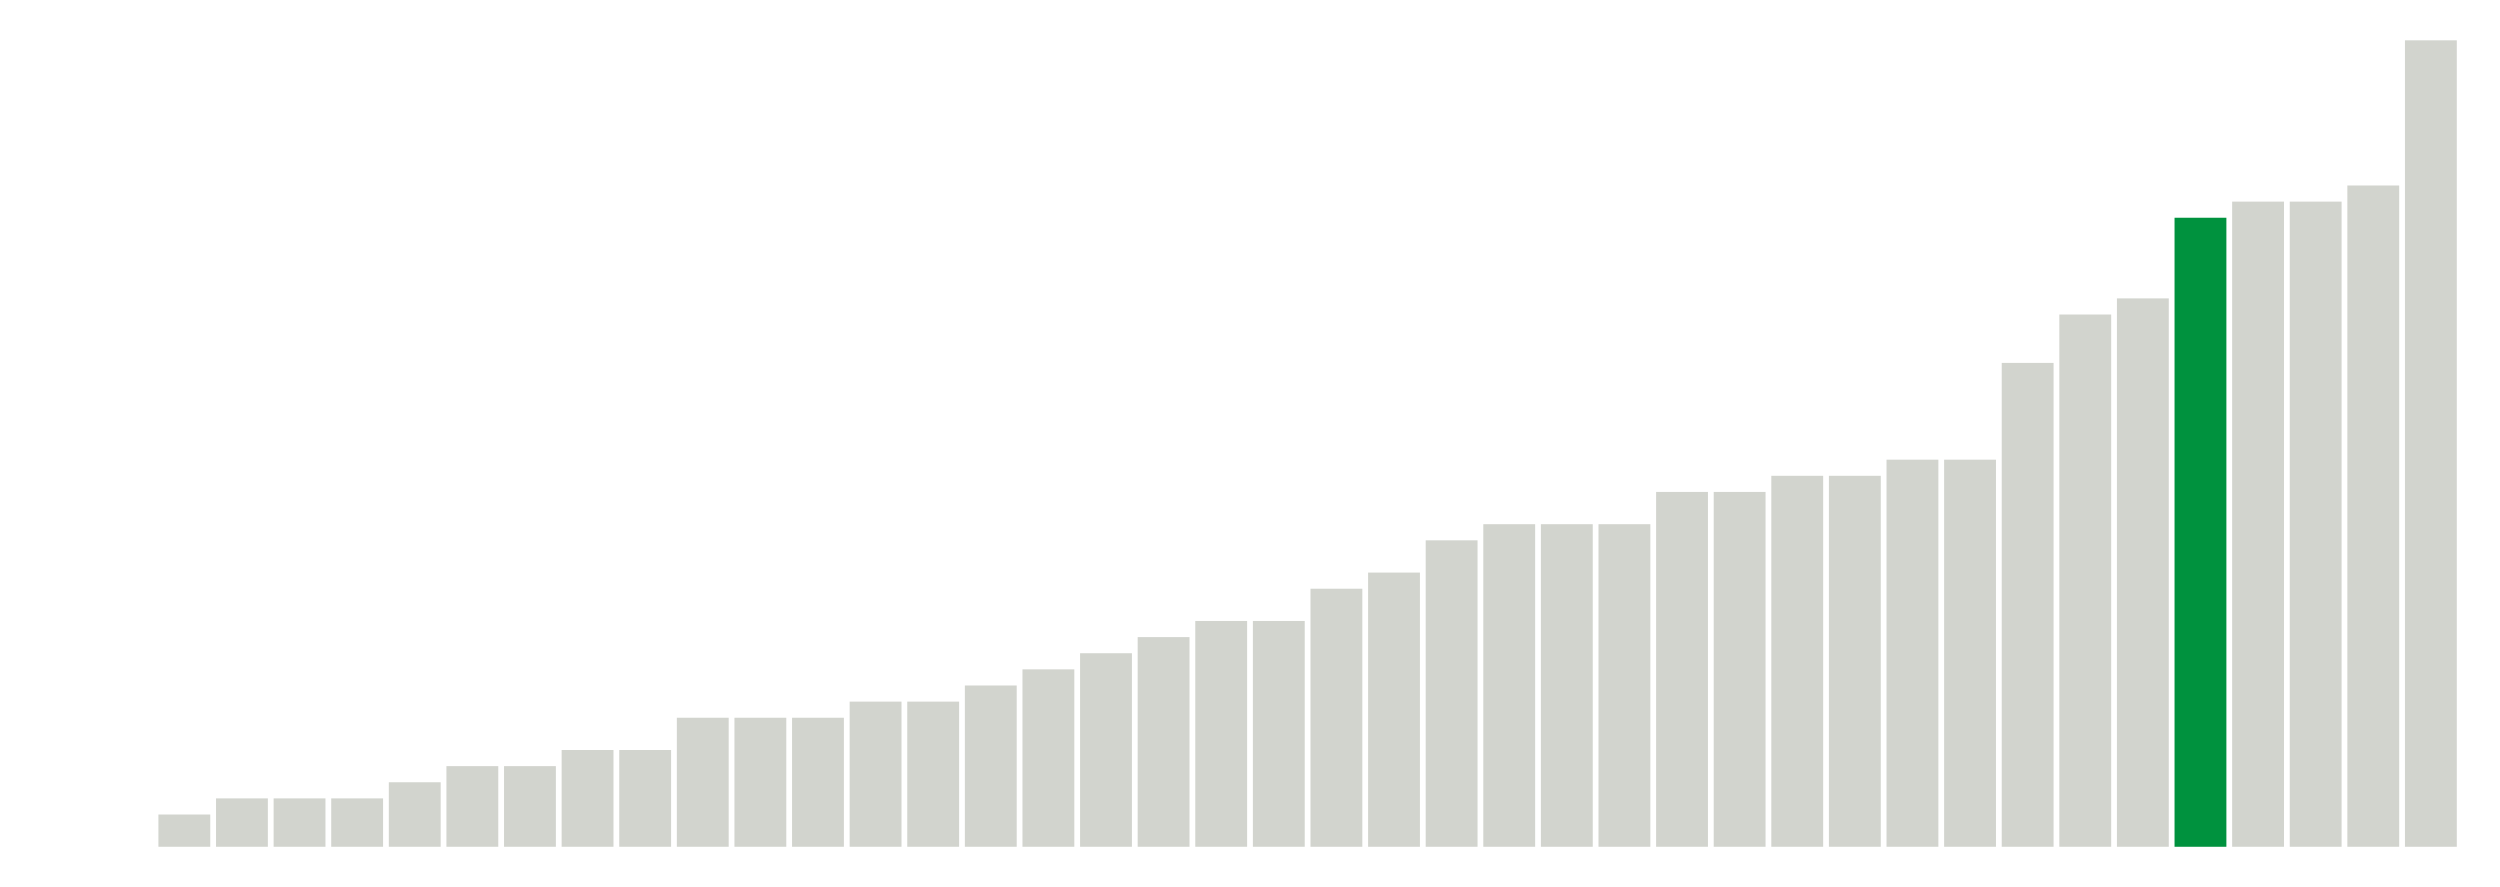 <svg xmlns="http://www.w3.org/2000/svg" xmlns:xlink="http://www.w3.org/1999/xlink" version="1.1" class="marks" width="310" height="110"><g fill="none" stroke-miterlimit="10" transform="translate(5,5)"><g class="mark-group role-frame root" role="graphics-object" aria-roledescription="group mark container"><g transform="translate(0,0)"><path class="background" aria-hidden="true" d="M0,0h300v100h-300Z" stroke="#ddd" stroke-width="0"/><g><g class="mark-rect role-mark marks" role="graphics-object" aria-roledescription="rect mark container"><path aria-label="neighborhood: Washington Heights; unmodified_data_value_geo_entity: 0" role="graphics-symbol" aria-roledescription="bar" d="M0.357,100h6.429v0h-6.429Z" fill="#D2D4CE"/><path aria-label="neighborhood: Willowbrook; unmodified_data_value_geo_entity: 0" role="graphics-symbol" aria-roledescription="bar" d="M7.5,100h6.429v0h-6.429Z" fill="#D2D4CE"/><path aria-label="neighborhood: Long Island City - Astoria; unmodified_data_value_geo_entity: 0.2" role="graphics-symbol" aria-roledescription="bar" d="M14.643,96h6.429v4h-6.429Z" fill="#D2D4CE"/><path aria-label="neighborhood: Canarsie - Flatlands; unmodified_data_value_geo_entity: 0.3" role="graphics-symbol" aria-roledescription="bar" d="M21.786,94h6.429v6h-6.429Z" fill="#D2D4CE"/><path aria-label="neighborhood: Upper West Side; unmodified_data_value_geo_entity: 0.3" role="graphics-symbol" aria-roledescription="bar" d="M28.929,94h6.429v6h-6.429Z" fill="#D2D4CE"/><path aria-label="neighborhood: Upper East Side; unmodified_data_value_geo_entity: 0.3" role="graphics-symbol" aria-roledescription="bar" d="M36.071,94h6.429v6h-6.429Z" fill="#D2D4CE"/><path aria-label="neighborhood: High Bridge - Morrisania; unmodified_data_value_geo_entity: 0.4" role="graphics-symbol" aria-roledescription="bar" d="M43.214,92h6.429v8h-6.429Z" fill="#D2D4CE"/><path aria-label="neighborhood: Gramercy Park - Murray Hill; unmodified_data_value_geo_entity: 0.5" role="graphics-symbol" aria-roledescription="bar" d="M50.357,90h6.429v10h-6.429Z" fill="#D2D4CE"/><path aria-label="neighborhood: Fresh Meadows; unmodified_data_value_geo_entity: 0.5" role="graphics-symbol" aria-roledescription="bar" d="M57.5,90h6.429v10h-6.429Z" fill="#D2D4CE"/><path aria-label="neighborhood: Southwest Queens; unmodified_data_value_geo_entity: 0.6" role="graphics-symbol" aria-roledescription="bar" d="M64.643,88h6.429v12h-6.429Z" fill="#D2D4CE"/><path aria-label="neighborhood: Southeast Queens; unmodified_data_value_geo_entity: 0.6" role="graphics-symbol" aria-roledescription="bar" d="M71.786,88h6.429v12h-6.429Z" fill="#D2D4CE"/><path aria-label="neighborhood: Kingsbridge - Riverdale; unmodified_data_value_geo_entity: 0.8" role="graphics-symbol" aria-roledescription="bar" d="M78.929,84h6.429v16h-6.429Z" fill="#D2D4CE"/><path aria-label="neighborhood: East New York; unmodified_data_value_geo_entity: 0.8" role="graphics-symbol" aria-roledescription="bar" d="M86.071,84h6.429v16h-6.429Z" fill="#D2D4CE"/><path aria-label="neighborhood: Union Square - Lower East Side; unmodified_data_value_geo_entity: 0.8" role="graphics-symbol" aria-roledescription="bar" d="M93.214,84h6.429v16h-6.429Z" fill="#D2D4CE"/><path aria-label="neighborhood: Bayside - Little Neck; unmodified_data_value_geo_entity: 0.9" role="graphics-symbol" aria-roledescription="bar" d="M100.357,82h6.429v18h-6.429Z" fill="#D2D4CE"/><path aria-label="neighborhood: Ridgewood - Forest Hills; unmodified_data_value_geo_entity: 0.9" role="graphics-symbol" aria-roledescription="bar" d="M107.5,82h6.429v18h-6.429Z" fill="#D2D4CE"/><path aria-label="neighborhood: Flushing - Clearview; unmodified_data_value_geo_entity: 1" role="graphics-symbol" aria-roledescription="bar" d="M114.643,80h6.429v20h-6.429Z" fill="#D2D4CE"/><path aria-label="neighborhood: Central Harlem - Morningside Heights; unmodified_data_value_geo_entity: 1.1" role="graphics-symbol" aria-roledescription="bar" d="M121.786,78h6.429v22h-6.429Z" fill="#D2D4CE"/><path aria-label="neighborhood: Borough Park; unmodified_data_value_geo_entity: 1.2" role="graphics-symbol" aria-roledescription="bar" d="M128.929,76h6.429v24h-6.429Z" fill="#D2D4CE"/><path aria-label="neighborhood: Greenwich Village - SoHo; unmodified_data_value_geo_entity: 1.3" role="graphics-symbol" aria-roledescription="bar" d="M136.071,74h6.429v26h-6.429Z" fill="#D2D4CE"/><path aria-label="neighborhood: Sunset Park; unmodified_data_value_geo_entity: 1.4" role="graphics-symbol" aria-roledescription="bar" d="M143.214,72h6.429v28h-6.429Z" fill="#D2D4CE"/><path aria-label="neighborhood: Bensonhurst - Bay Ridge; unmodified_data_value_geo_entity: 1.4" role="graphics-symbol" aria-roledescription="bar" d="M150.357,72h6.429v28h-6.429Z" fill="#D2D4CE"/><path aria-label="neighborhood: South Beach - Tottenville; unmodified_data_value_geo_entity: 1.6" role="graphics-symbol" aria-roledescription="bar" d="M157.5,68h6.429v32h-6.429Z" fill="#D2D4CE"/><path aria-label="neighborhood: West Queens; unmodified_data_value_geo_entity: 1.7" role="graphics-symbol" aria-roledescription="bar" d="M164.643,66h6.429v34h-6.429Z" fill="#D2D4CE"/><path aria-label="neighborhood: Fordham - Bronx Pk; unmodified_data_value_geo_entity: 1.9" role="graphics-symbol" aria-roledescription="bar" d="M171.786,62h6.429v38h-6.429Z" fill="#D2D4CE"/><path aria-label="neighborhood: Northeast Bronx; unmodified_data_value_geo_entity: 2" role="graphics-symbol" aria-roledescription="bar" d="M178.929,60h6.429v40h-6.429Z" fill="#D2D4CE"/><path aria-label="neighborhood: Jamaica; unmodified_data_value_geo_entity: 2" role="graphics-symbol" aria-roledescription="bar" d="M186.071,60h6.429v40h-6.429Z" fill="#D2D4CE"/><path aria-label="neighborhood: Rockaways; unmodified_data_value_geo_entity: 2" role="graphics-symbol" aria-roledescription="bar" d="M193.214,60h6.429v40h-6.429Z" fill="#D2D4CE"/><path aria-label="neighborhood: Greenpoint; unmodified_data_value_geo_entity: 2.2" role="graphics-symbol" aria-roledescription="bar" d="M200.357,56h6.429v44h-6.429Z" fill="#D2D4CE"/><path aria-label="neighborhood: Lower Manhattan; unmodified_data_value_geo_entity: 2.2" role="graphics-symbol" aria-roledescription="bar" d="M207.5,56h6.429v44h-6.429Z" fill="#D2D4CE"/><path aria-label="neighborhood: Coney Island - Sheepshead Bay; unmodified_data_value_geo_entity: 2.3" role="graphics-symbol" aria-roledescription="bar" d="M214.643,54h6.429v46h-6.429Z" fill="#D2D4CE"/><path aria-label="neighborhood: Chelsea - Clinton; unmodified_data_value_geo_entity: 2.3" role="graphics-symbol" aria-roledescription="bar" d="M221.786,54h6.429v46h-6.429Z" fill="#D2D4CE"/><path aria-label="neighborhood: Hunts Point - Mott Haven; unmodified_data_value_geo_entity: 2.4" role="graphics-symbol" aria-roledescription="bar" d="M228.929,52h6.429v48h-6.429Z" fill="#D2D4CE"/><path aria-label="neighborhood: Bedford Stuyvesant - Crown Heights; unmodified_data_value_geo_entity: 2.4" role="graphics-symbol" aria-roledescription="bar" d="M236.071,52h6.429v48h-6.429Z" fill="#D2D4CE"/><path aria-label="neighborhood: Stapleton - St. George; unmodified_data_value_geo_entity: 3" role="graphics-symbol" aria-roledescription="bar" d="M243.214,40h6.429v60h-6.429Z" fill="#D2D4CE"/><path aria-label="neighborhood: Pelham - Throgs Neck; unmodified_data_value_geo_entity: 3.3" role="graphics-symbol" aria-roledescription="bar" d="M250.357,34h6.429v66h-6.429Z" fill="#D2D4CE"/><path aria-label="neighborhood: East Flatbush - Flatbush; unmodified_data_value_geo_entity: 3.4" role="graphics-symbol" aria-roledescription="bar" d="M257.5,32h6.429v68h-6.429Z" fill="#D2D4CE"/><path aria-label="neighborhood: Williamsburg - Bushwick; unmodified_data_value_geo_entity: 3.9" role="graphics-symbol" aria-roledescription="bar" d="M264.643,22h6.429v78h-6.429Z" fill="#00923E"/><path aria-label="neighborhood: Downtown - Heights - Slope; unmodified_data_value_geo_entity: 4" role="graphics-symbol" aria-roledescription="bar" d="M271.786,20h6.429v80h-6.429Z" fill="#D2D4CE"/><path aria-label="neighborhood: East Harlem; unmodified_data_value_geo_entity: 4" role="graphics-symbol" aria-roledescription="bar" d="M278.929,20h6.429v80h-6.429Z" fill="#D2D4CE"/><path aria-label="neighborhood: Port Richmond; unmodified_data_value_geo_entity: 4.1" role="graphics-symbol" aria-roledescription="bar" d="M286.071,18h6.429v82h-6.429Z" fill="#D2D4CE"/><path aria-label="neighborhood: Crotona -Tremont; unmodified_data_value_geo_entity: 5" role="graphics-symbol" aria-roledescription="bar" d="M293.214,0h6.429v100h-6.429Z" fill="#D2D4CE"/></g></g><path class="foreground" aria-hidden="true" d="" display="none"/></g></g></g></svg>
